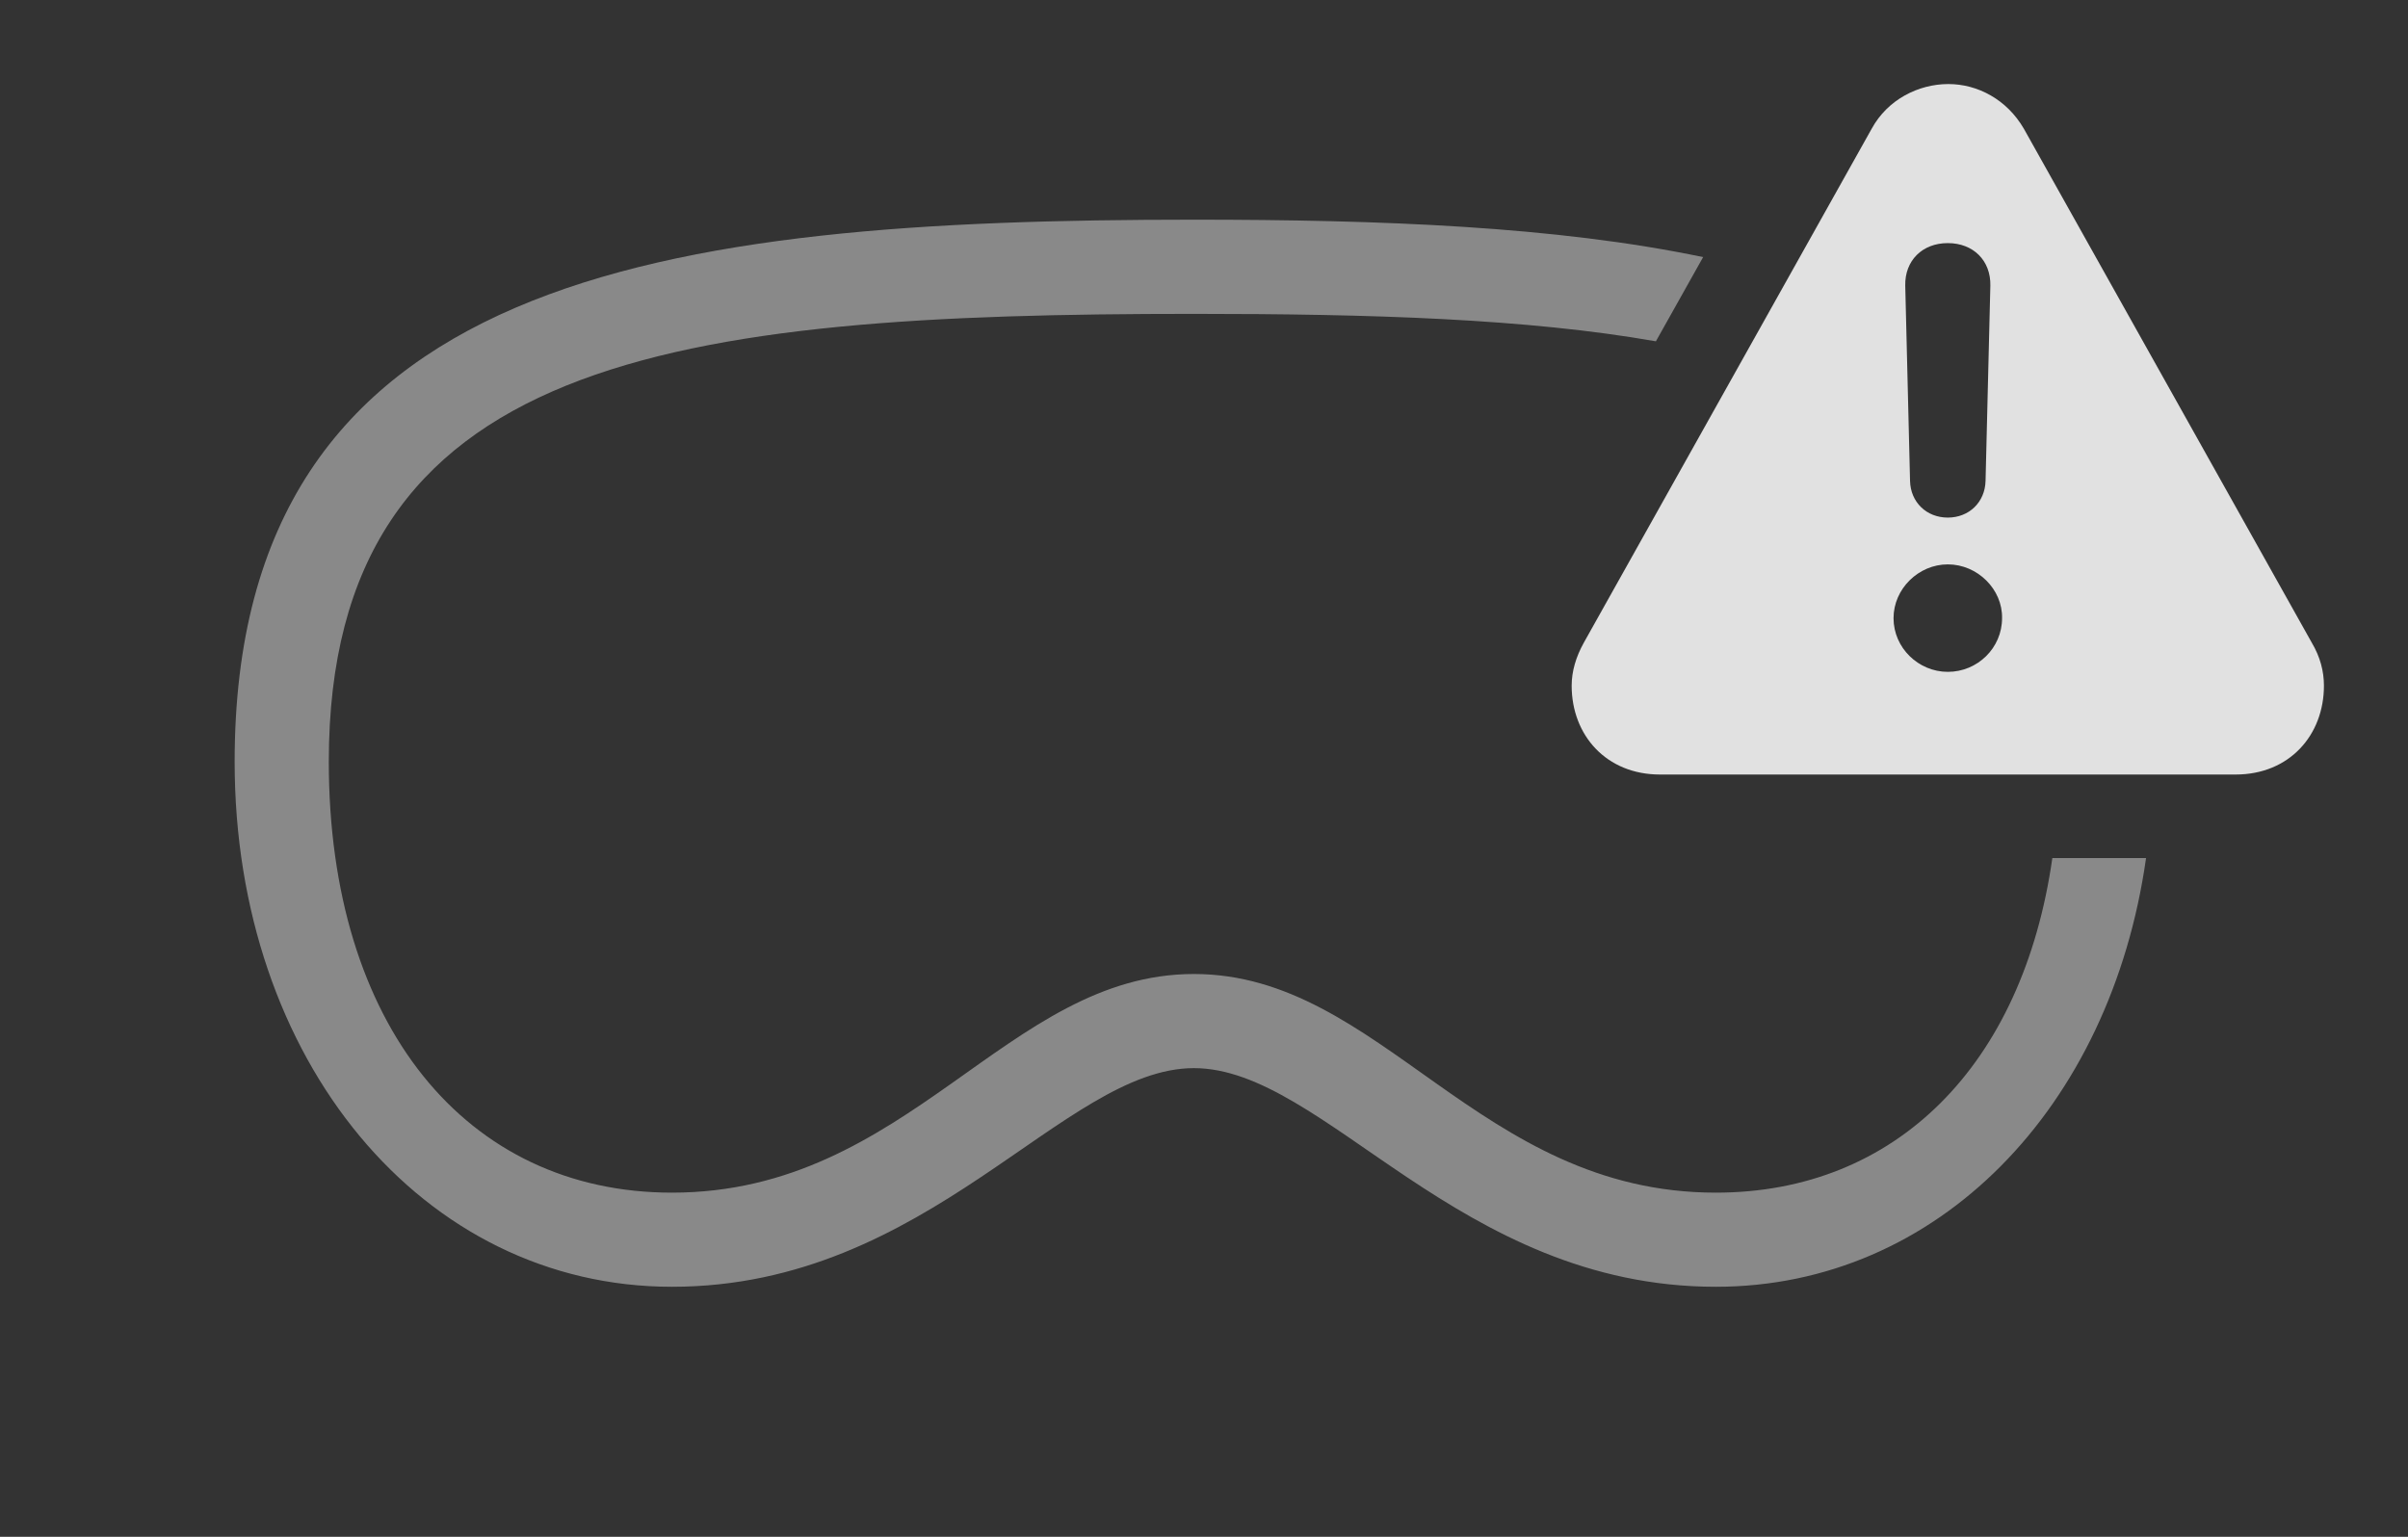 <?xml version="1.0" encoding="UTF-8"?>
<!--Generator: Apple Native CoreSVG 341-->
<!DOCTYPE svg
PUBLIC "-//W3C//DTD SVG 1.1//EN"
       "http://www.w3.org/Graphics/SVG/1.1/DTD/svg11.dtd">
<svg version="1.1" xmlns="http://www.w3.org/2000/svg" xmlns:xlink="http://www.w3.org/1999/xlink" viewBox="0 0 44.199 28.213">
 <rect x="0" y="0" width="44.199" height="28.213" fill="#333333" stroke="none"/>
 <g>
  <rect height="28.213" opacity="0" width="44.199" x="0" y="0"/>
  <path d="M31.261 4.72L30.394 6.266C28.028 5.85 25.157 5.762 21.914 5.762C12.363 5.762 6.035 6.533 6.035 13.984C6.035 18.818 8.555 21.895 12.334 21.895C16.689 21.895 18.477 17.881 21.914 17.881C25.352 17.881 27.139 21.895 31.494 21.895C34.798 21.895 37.129 19.556 37.671 15.752L39.391 15.752C38.743 20.335 35.566 23.623 31.494 23.623C26.768 23.623 24.316 19.609 21.914 19.609C19.512 19.609 17.061 23.623 12.334 23.623C7.754 23.623 4.307 19.463 4.307 13.984C4.307 5.029 12.178 4.033 21.914 4.033C25.354 4.033 28.562 4.156 31.261 4.72Z" fill="white" fill-opacity="0.425"/>
  <path d="M37.148 2.363L42.432 11.797C42.588 12.06 42.656 12.324 42.656 12.588C42.656 13.496 42.022 14.219 41.035 14.219L30.469 14.219C29.482 14.219 28.848 13.496 28.848 12.588C28.848 12.324 28.926 12.06 29.072 11.797L34.355 2.363C34.648 1.826 35.215 1.543 35.762 1.543C36.299 1.543 36.836 1.826 37.148 2.363ZM34.756 11.348C34.756 11.895 35.215 12.334 35.752 12.334C36.299 12.334 36.748 11.895 36.748 11.348C36.758 10.82 36.299 10.361 35.752 10.361C35.215 10.361 34.756 10.81 34.756 11.348ZM34.971 5.244L35.059 8.828C35.068 9.219 35.361 9.502 35.752 9.502C36.143 9.502 36.435 9.219 36.445 8.828L36.533 5.244C36.543 4.785 36.221 4.463 35.752 4.463C35.283 4.463 34.961 4.785 34.971 5.244Z" fill="white" fill-opacity="0.85"/>
 </g>
</svg>
